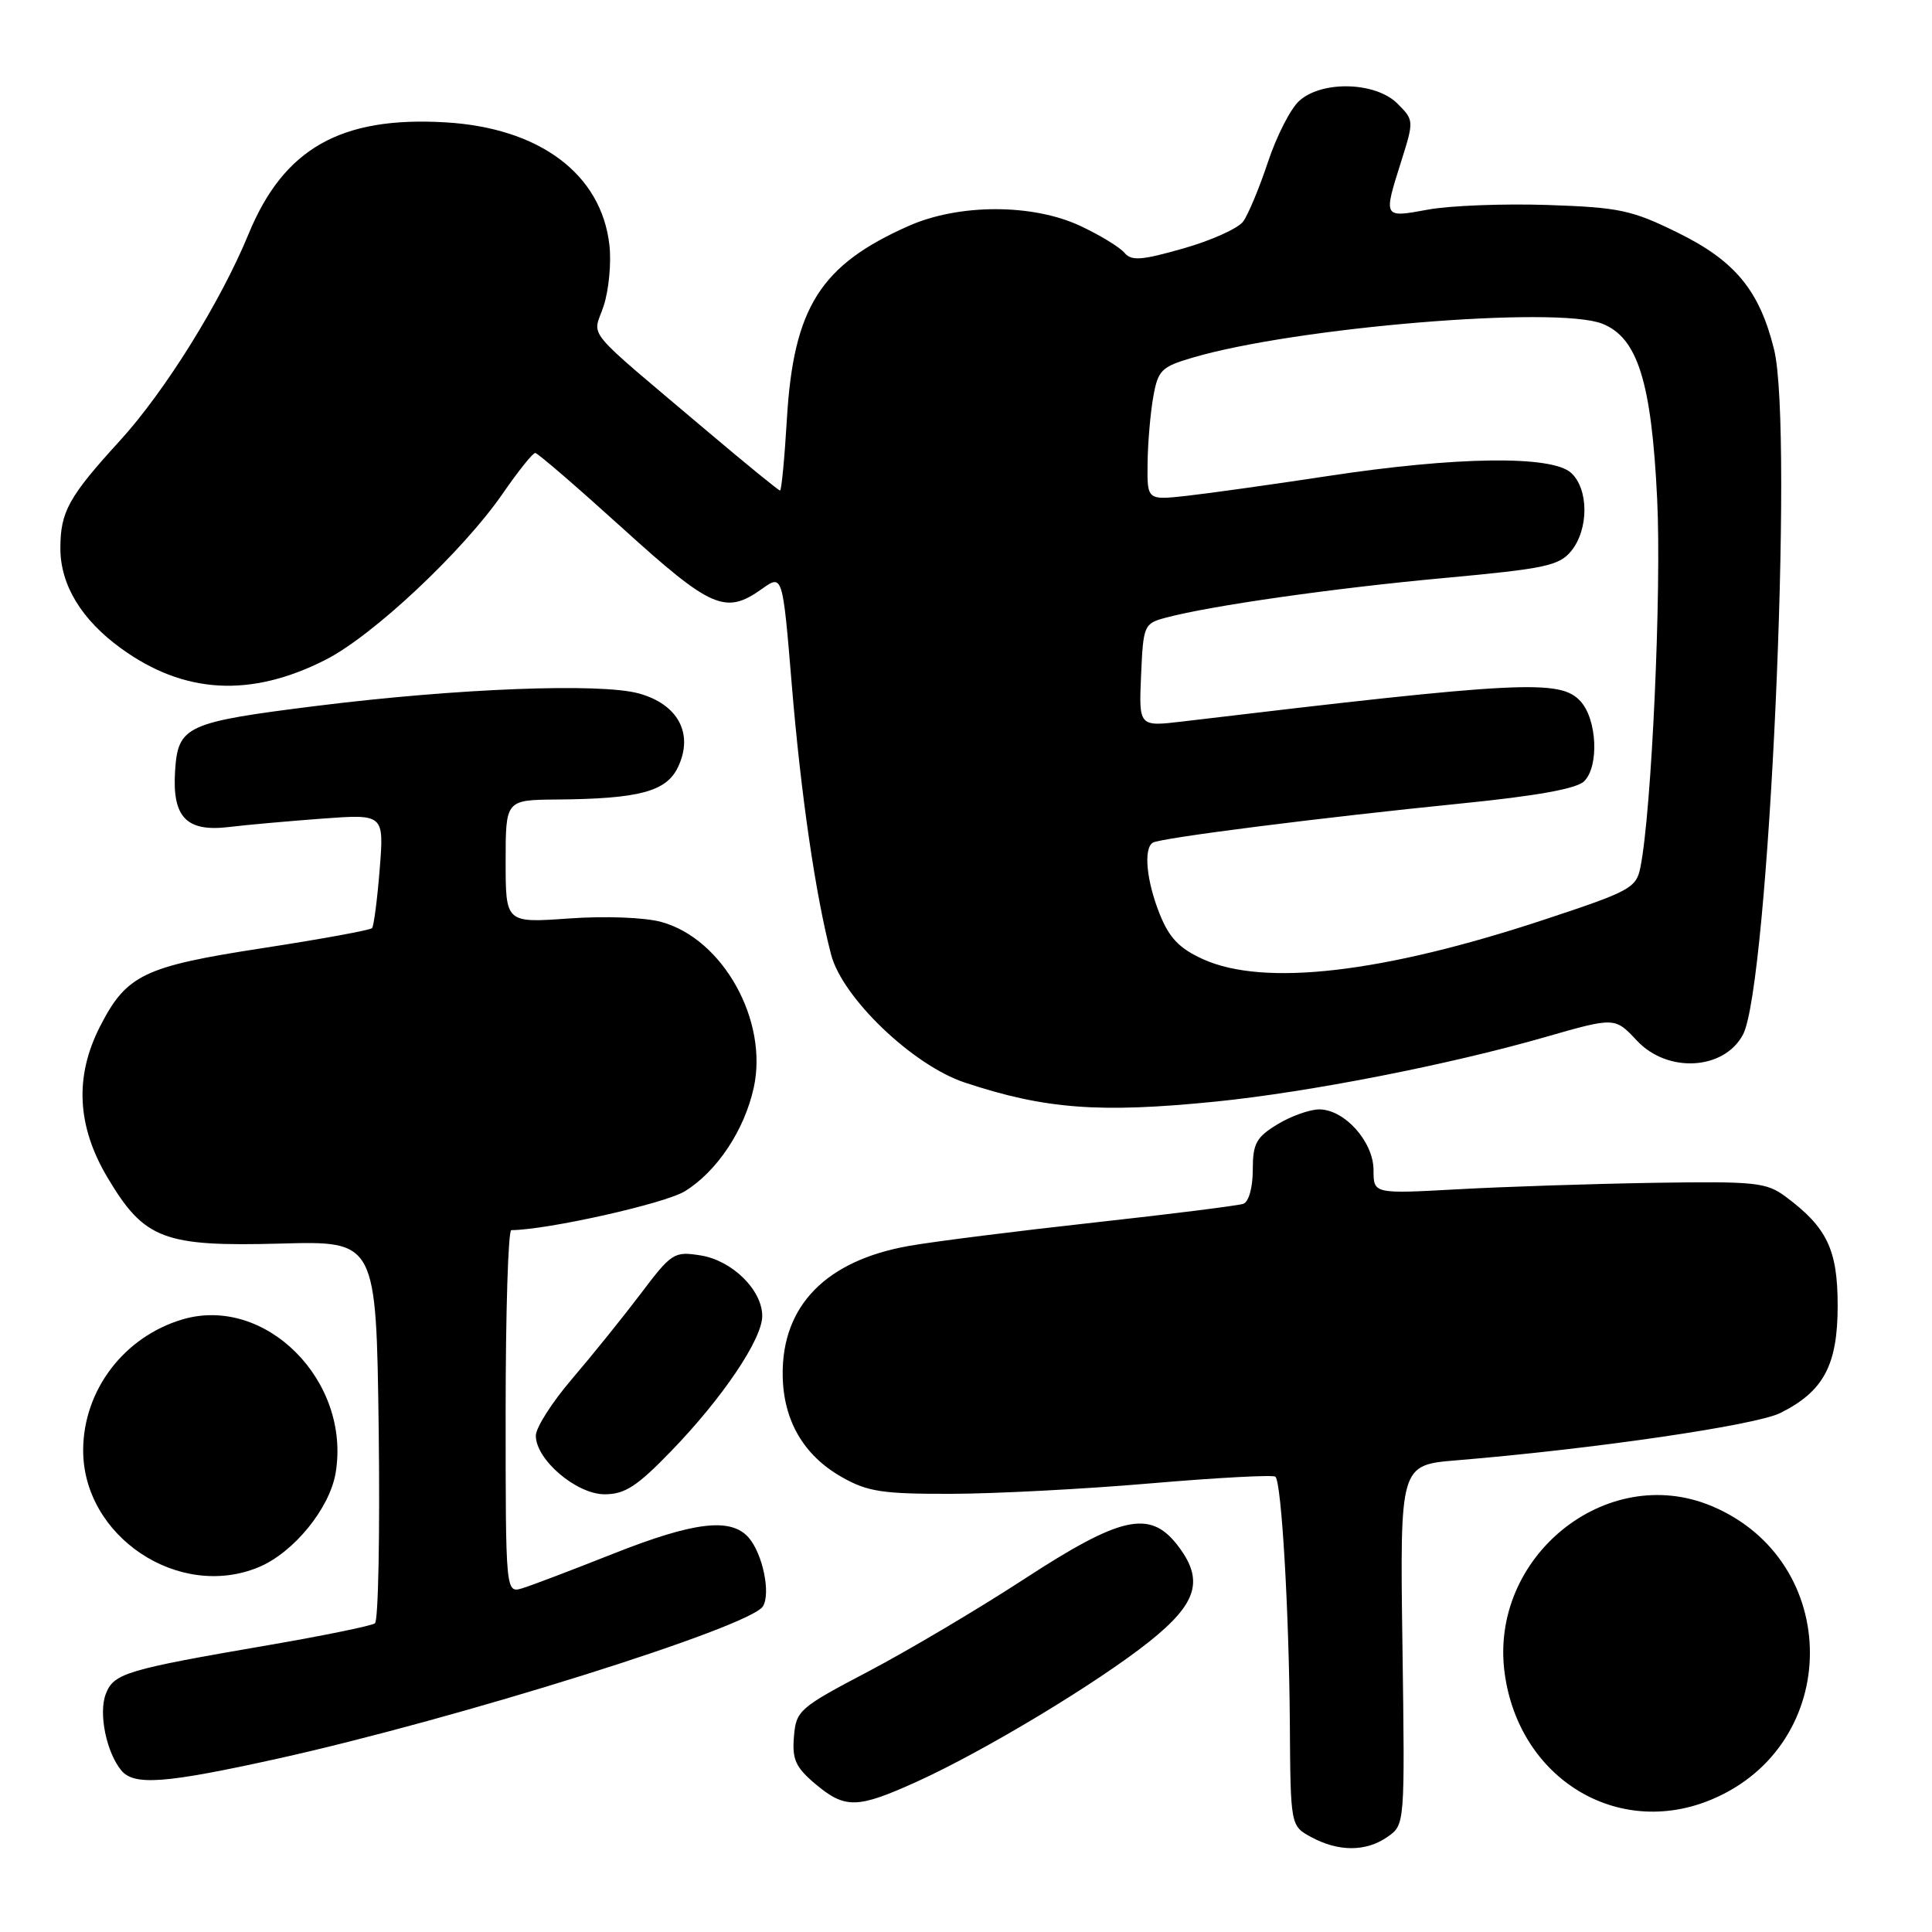<?xml version="1.0" encoding="UTF-8" standalone="no"?>
<!DOCTYPE svg PUBLIC "-//W3C//DTD SVG 1.1//EN" "http://www.w3.org/Graphics/SVG/1.1/DTD/svg11.dtd" >
<svg xmlns="http://www.w3.org/2000/svg" xmlns:xlink="http://www.w3.org/1999/xlink" version="1.1" viewBox="0 0 256 256">
 <g >
 <path fill="currentColor"
d=" M 183.86 243.39 C 186.16 241.78 186.16 241.78 185.83 217.95 C 185.50 194.12 185.50 194.12 193.00 193.50 C 211.14 192.00 232.64 188.86 235.90 187.23 C 241.64 184.37 243.50 180.89 243.50 173.00 C 243.50 165.58 242.09 162.64 236.60 158.56 C 234.05 156.67 232.61 156.52 219.16 156.73 C 211.10 156.86 199.44 157.24 193.25 157.58 C 182.00 158.20 182.00 158.20 182.00 155.05 C 182.00 151.29 178.16 147.00 174.80 147.00 C 173.53 147.01 171.04 147.90 169.25 148.99 C 166.45 150.70 166.00 151.53 166.00 155.02 C 166.00 157.35 165.47 159.25 164.75 159.51 C 164.06 159.75 155.18 160.87 145.00 161.99 C 134.82 163.11 123.80 164.50 120.50 165.08 C 109.47 167.01 103.60 173.00 103.71 182.21 C 103.78 188.21 106.48 192.86 111.56 195.73 C 114.95 197.66 116.95 197.96 126.00 197.94 C 131.78 197.93 143.70 197.31 152.50 196.55 C 161.30 195.80 168.72 195.40 169.00 195.67 C 169.81 196.47 170.80 213.44 170.91 228.22 C 171.00 241.94 171.00 241.94 173.75 243.43 C 177.37 245.39 181.02 245.38 183.86 243.39 Z  M 226.78 238.45 C 244.17 231.18 244.17 206.82 226.78 199.55 C 212.83 193.72 197.27 206.33 199.38 221.74 C 201.29 235.70 214.33 243.65 226.78 238.45 Z  M 121.49 236.08 C 130.42 232.03 145.37 223.02 152.25 217.55 C 158.73 212.39 159.61 209.31 155.93 204.63 C 152.32 200.05 148.44 200.94 135.76 209.20 C 129.69 213.16 120.39 218.67 115.11 221.45 C 105.88 226.30 105.49 226.64 105.20 230.12 C 104.95 233.13 105.42 234.17 108.02 236.37 C 111.99 239.70 113.57 239.67 121.49 236.08 Z  M 36.66 233.06 C 60.64 227.75 99.40 215.59 101.09 212.85 C 102.15 211.14 101.06 205.89 99.21 203.75 C 96.86 201.05 91.98 201.63 81.27 205.87 C 75.90 208.00 70.49 210.06 69.25 210.44 C 67.00 211.13 67.00 211.13 67.00 187.07 C 67.00 173.83 67.34 163.00 67.75 163.00 C 72.52 162.97 88.11 159.48 90.76 157.84 C 95.00 155.22 98.62 149.79 99.87 144.15 C 101.84 135.26 95.81 124.42 87.65 122.17 C 85.44 121.56 80.24 121.36 75.41 121.70 C 67.00 122.30 67.00 122.30 67.00 114.15 C 67.00 106.00 67.00 106.00 73.75 105.94 C 84.69 105.85 88.29 104.89 89.83 101.66 C 91.95 97.24 89.86 93.31 84.63 91.88 C 79.50 90.48 60.59 91.21 42.00 93.53 C 24.64 95.70 23.59 96.18 23.20 102.14 C 22.80 108.30 24.70 110.27 30.37 109.58 C 32.64 109.30 38.19 108.81 42.70 108.47 C 50.89 107.87 50.89 107.87 50.31 115.19 C 49.99 119.21 49.53 122.72 49.30 122.98 C 49.06 123.25 42.54 124.44 34.81 125.63 C 19.02 128.06 16.76 129.16 13.25 136.02 C 9.86 142.66 10.19 149.22 14.25 156.04 C 19.12 164.22 21.67 165.20 37.18 164.78 C 49.85 164.43 49.85 164.43 50.18 189.47 C 50.35 203.23 50.13 214.77 49.68 215.10 C 49.23 215.43 42.93 216.72 35.68 217.97 C 16.65 221.24 15.06 221.72 14.01 224.48 C 13.04 227.04 14.10 232.20 16.08 234.60 C 17.77 236.63 21.88 236.32 36.66 233.06 Z  M 34.30 207.65 C 38.91 205.72 43.67 199.89 44.47 195.19 C 46.53 182.96 35.14 171.55 24.14 174.84 C 16.42 177.15 11.07 184.19 11.02 192.09 C 10.95 203.57 23.69 212.08 34.30 207.65 Z  M 88.96 192.25 C 95.75 185.23 101.00 177.44 101.00 174.38 C 101.00 170.93 97.02 167.02 92.84 166.35 C 89.31 165.79 89.00 165.99 84.84 171.50 C 82.45 174.65 78.36 179.72 75.75 182.77 C 73.14 185.82 71.00 189.18 71.00 190.23 C 71.00 193.42 76.38 198.00 80.12 198.00 C 82.80 198.00 84.42 196.95 88.96 192.25 Z  M 161.14 145.96 C 173.46 144.71 191.94 141.10 204.74 137.42 C 213.98 134.77 213.98 134.77 216.89 137.88 C 220.95 142.23 228.43 141.81 230.95 137.10 C 234.36 130.73 237.71 56.93 235.07 46.29 C 233.14 38.48 229.91 34.57 222.33 30.84 C 216.22 27.83 214.58 27.48 205.04 27.16 C 199.24 26.97 192.14 27.24 189.25 27.77 C 183.24 28.87 183.28 28.94 185.69 21.31 C 187.36 16.00 187.36 15.91 185.16 13.72 C 182.28 10.84 175.16 10.64 172.15 13.37 C 171.01 14.39 169.15 18.04 168.01 21.47 C 166.87 24.90 165.39 28.45 164.72 29.36 C 164.05 30.27 160.49 31.87 156.80 32.92 C 151.27 34.50 149.91 34.60 149.00 33.50 C 148.39 32.77 145.78 31.17 143.20 29.96 C 136.89 26.98 127.11 26.97 120.42 29.93 C 108.71 35.11 105.15 40.74 104.27 55.48 C 103.96 60.72 103.55 65.00 103.36 65.00 C 103.17 65.00 98.89 61.51 93.85 57.25 C 76.91 42.92 78.55 44.89 79.98 40.56 C 80.67 38.47 81.02 34.83 80.75 32.47 C 79.69 23.06 71.49 16.93 58.99 16.21 C 45.14 15.40 37.59 19.69 32.94 31.00 C 29.24 39.99 21.88 51.82 15.91 58.37 C 9.07 65.86 8.00 67.81 8.00 72.68 C 8.01 77.52 10.80 82.12 16.05 85.92 C 24.39 91.97 33.21 92.46 43.11 87.44 C 49.39 84.27 61.36 73.03 66.65 65.35 C 68.68 62.41 70.60 60.01 70.92 60.02 C 71.24 60.02 76.45 64.52 82.50 70.00 C 94.26 80.66 96.13 81.47 100.95 78.04 C 103.70 76.08 103.70 76.08 104.92 90.79 C 106.12 105.28 108.07 118.65 110.13 126.50 C 111.62 132.22 120.97 141.17 127.83 143.44 C 138.45 146.97 145.68 147.52 161.14 145.96 Z  M 159.41 127.10 C 156.26 125.67 154.93 124.28 153.66 121.10 C 151.91 116.73 151.50 112.43 152.75 111.66 C 153.76 111.03 175.07 108.33 193.47 106.48 C 203.68 105.46 208.92 104.51 209.92 103.51 C 211.90 101.53 211.62 95.34 209.44 92.94 C 206.77 89.98 201.64 90.24 156.70 95.60 C 150.90 96.29 150.90 96.29 151.20 89.46 C 151.49 82.82 151.58 82.62 154.50 81.84 C 160.46 80.25 176.81 77.92 191.46 76.58 C 204.78 75.35 206.61 74.96 208.21 72.99 C 210.54 70.11 210.52 64.78 208.17 62.65 C 205.60 60.32 192.96 60.49 176.00 63.07 C 168.57 64.20 160.14 65.38 157.25 65.70 C 152.00 66.28 152.00 66.28 152.06 61.39 C 152.09 58.70 152.43 54.75 152.81 52.61 C 153.44 49.05 153.88 48.61 157.99 47.40 C 171.63 43.37 206.23 40.50 212.30 42.89 C 216.99 44.73 218.83 50.58 219.58 66.07 C 220.18 78.26 218.85 107.48 217.37 114.89 C 216.82 117.66 216.06 118.08 204.64 121.85 C 183.23 128.94 167.48 130.76 159.41 127.10 Z "/>
</g>
</svg>
